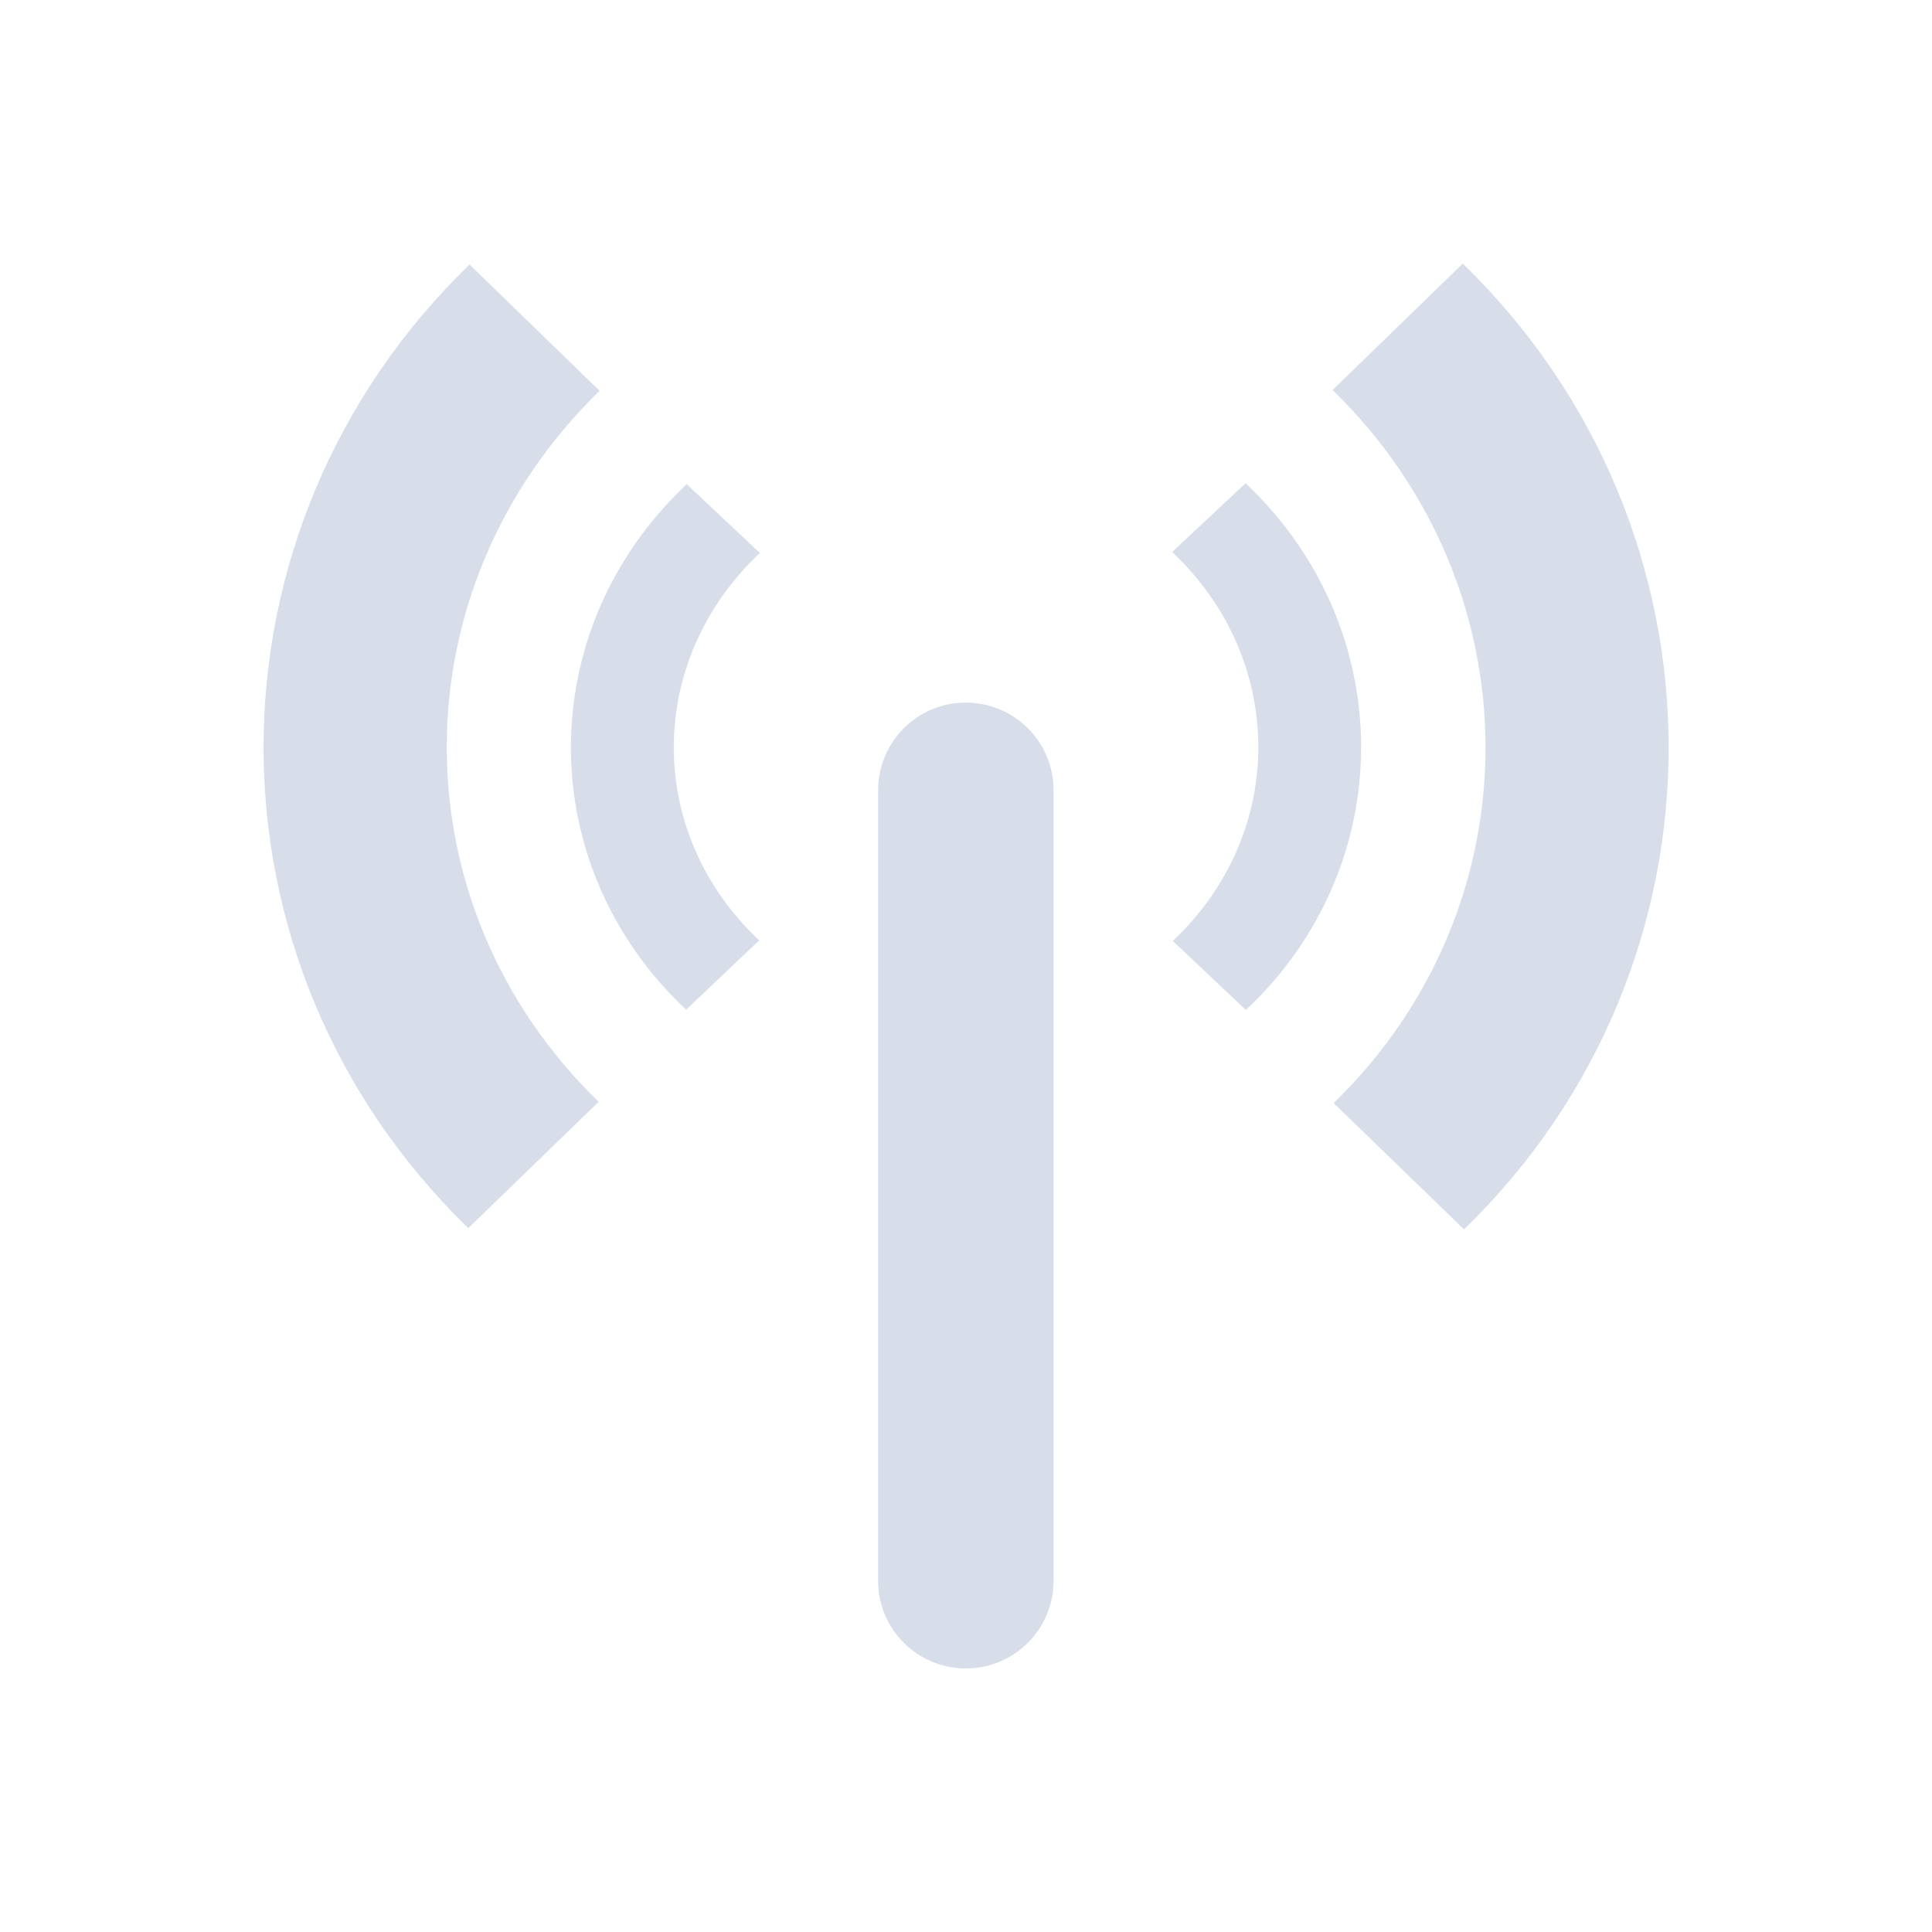 <svg width="22" height="22" viewBox="0 0 6.209 6.209" xmlns="http://www.w3.org/2000/svg">
 <path d="m2.207 1.556c-0.495 0.465-0.497 1.224-2e-3 1.689l0.235-0.223c-0.367-0.344-0.366-0.898 2e-3 -1.245m1.325-3e-3c0.368 0.346 0.37 0.904 2e-3 1.25l0.235 0.222c0.495-0.465 0.493-1.227-1e-3 -1.693" fill="#d8dee9"/>
 <path d="m1.509 0.85c-0.881 0.854-0.883 2.244-4e-3 3.097l0.419-0.406c-0.653-0.634-0.65-1.65 3e-3 -2.285m2.355-3e-3c0.653 0.633 0.658 1.657 4e-3 2.292l0.419 0.406c0.88-0.854 0.875-2.251-4e-3 -3.104l-0.419 0.407" fill="#d8dee9"/>
 <path d="m3.104 2.258c0.156 0 0.282 0.126 0.282 0.282v2.54c0 0.156-0.126 0.282-0.282 0.282s-0.282-0.126-0.282-0.282v-2.54c0-0.156 0.126-0.282 0.282-0.282z" fill="#d8dee9"/>
</svg>
